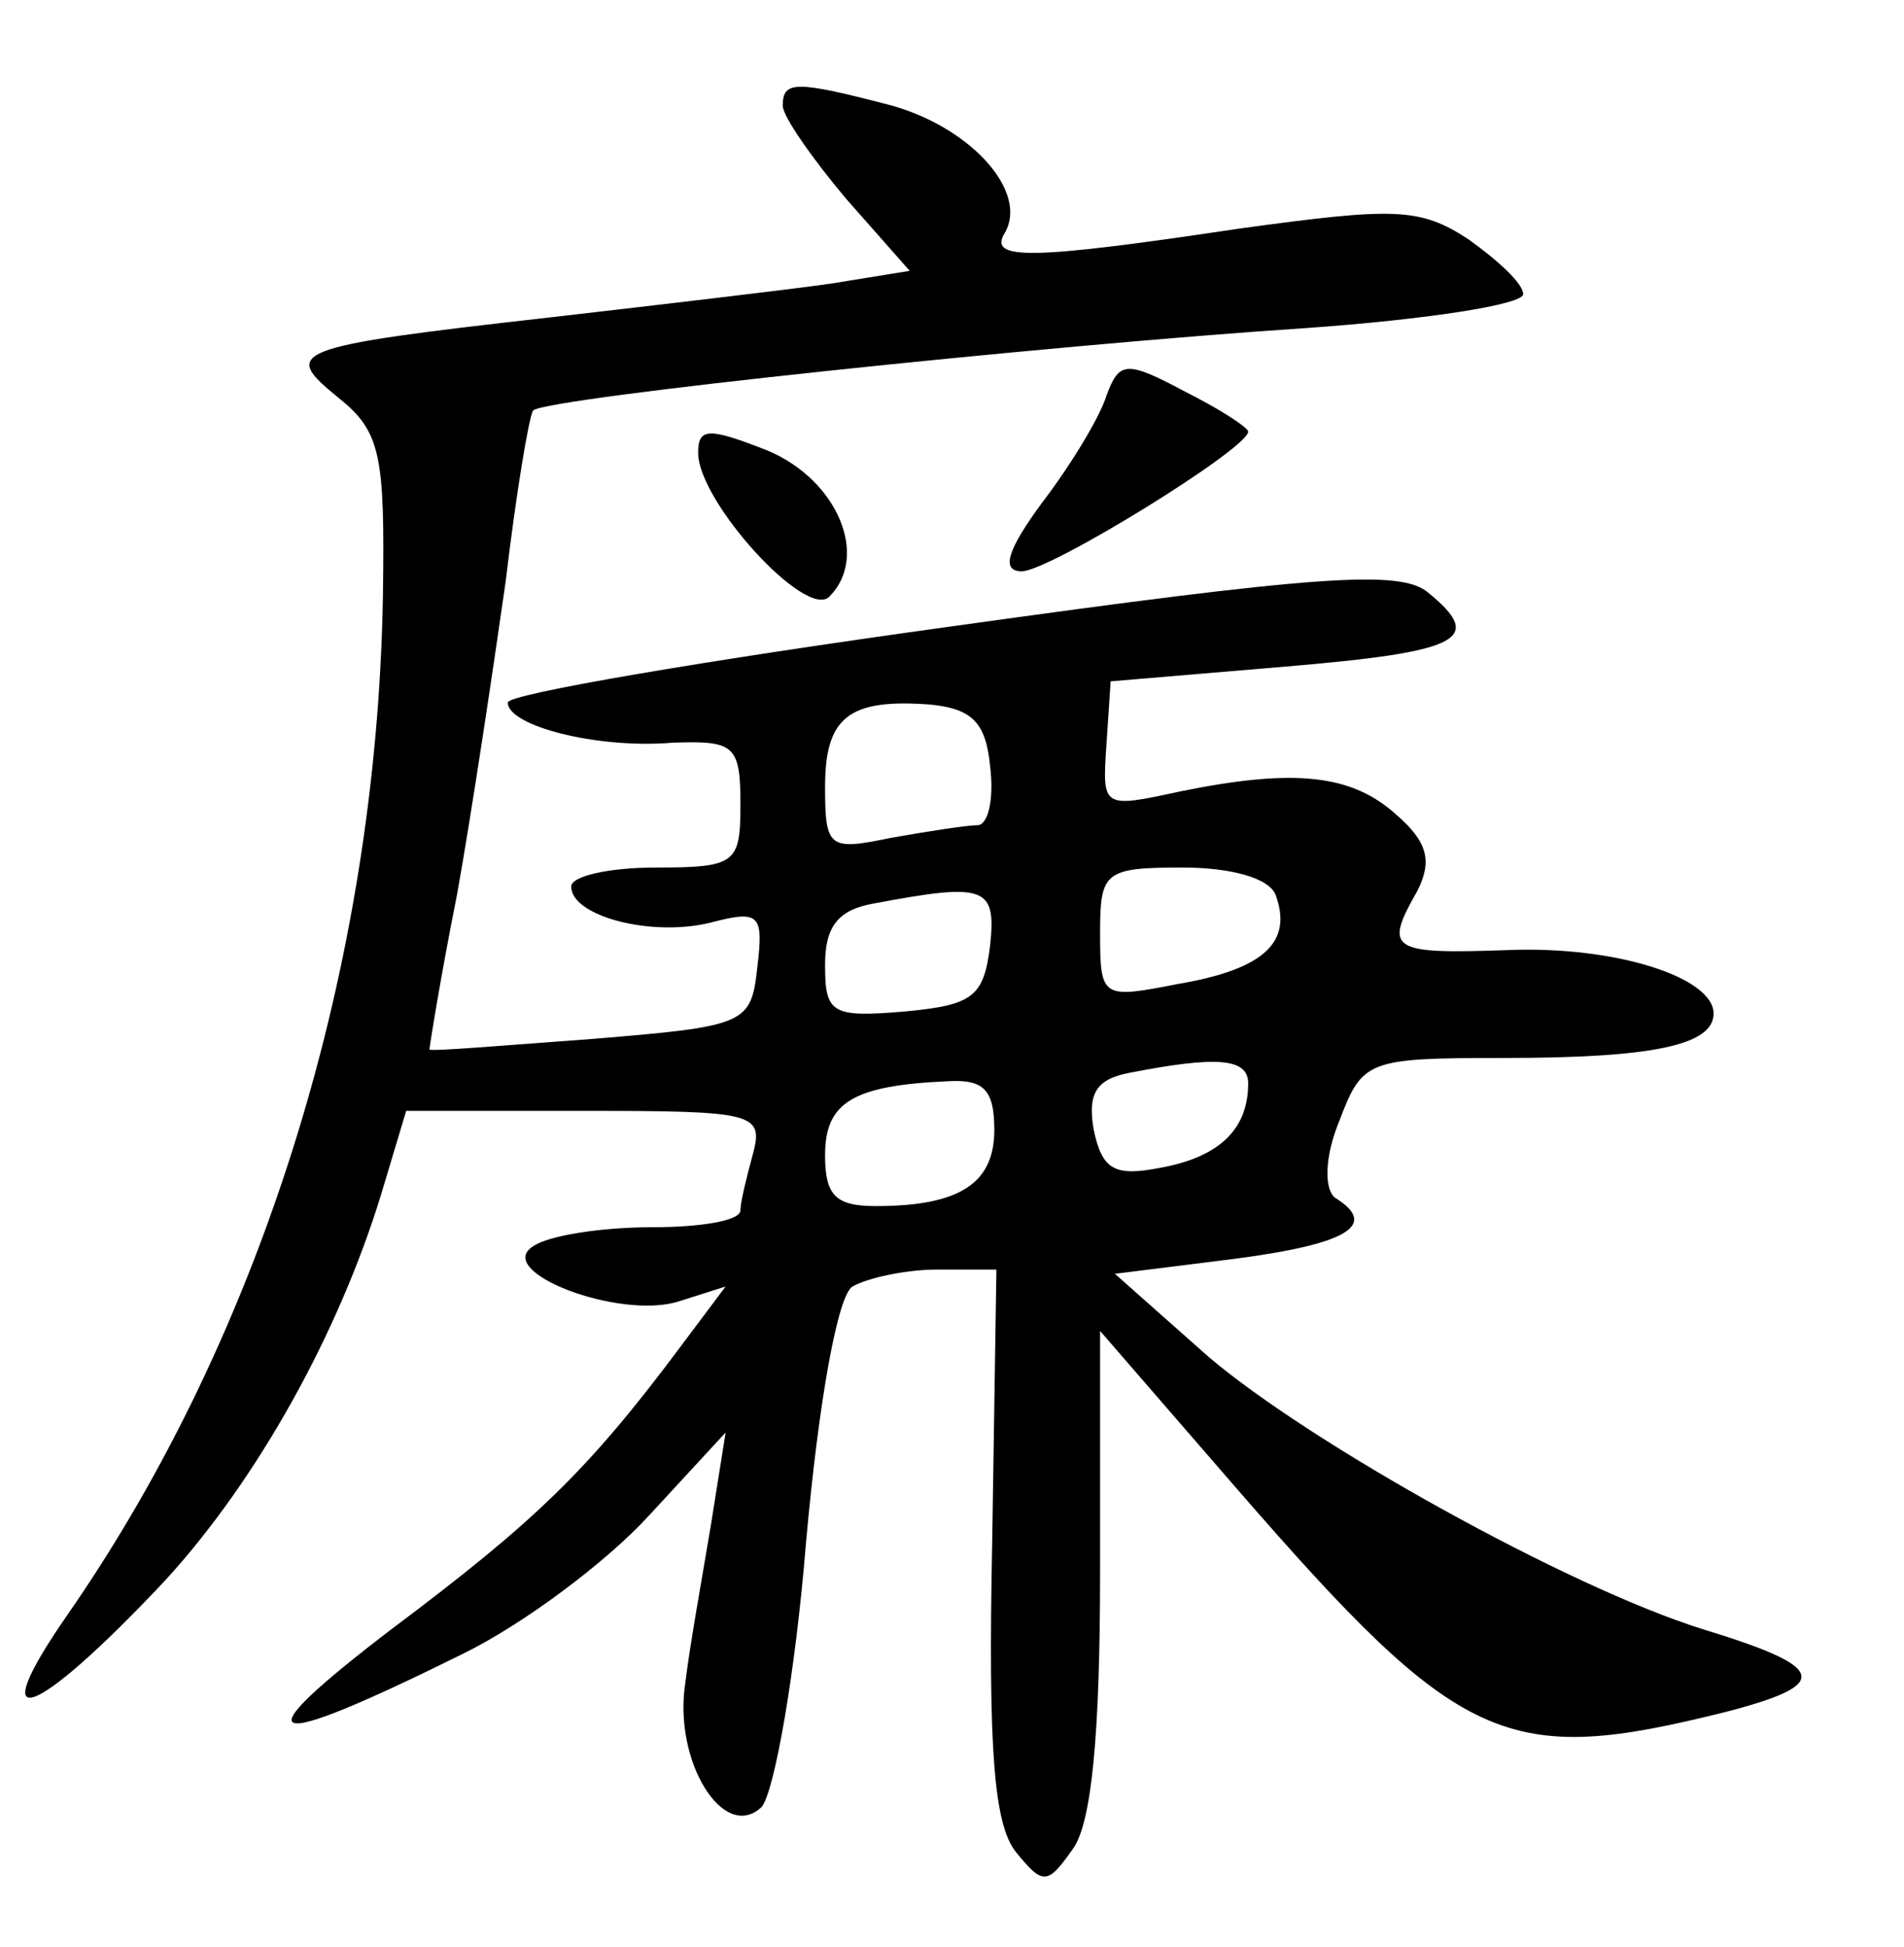 <?xml version="1.0" standalone="no"?>
<!DOCTYPE svg PUBLIC "-//W3C//DTD SVG 20010904//EN"
 "http://www.w3.org/TR/2001/REC-SVG-20010904/DTD/svg10.dtd">
<svg version="1.0" xmlns="http://www.w3.org/2000/svg"
 width="90pt" height="92pt" viewBox="0 0 90 92"
 preserveAspectRatio="xMidYMid meet">
<g transform="translate(0,92) scale(0.1,-0.1)"
fill="#000000" stroke="none">
<path d="M370 870 c0 -5 14 -25 30 -44 l30 -34 -37 -6 c-21 -3 -81 -10 -133
-16 -124 -14 -127 -16 -100 -38 20 -16 22 -27 21 -94 -3 -173 -56 -347 -149
-481 -41 -59 -16 -50 46 16 44 48 82 117 102 182 l12 40 84 0 c80 0 85 -1 80
-20 -3 -11 -6 -23 -6 -27 0 -5 -19 -8 -42 -8 -24 0 -49 -4 -56 -9 -19 -12 41
-35 69 -26 l22 7 -21 -28 c-44 -59 -69 -83 -137 -134 -72 -55 -62 -59 33 -12
29 14 69 44 89 66 l36 39 -7 -44 c-4 -24 -10 -57 -12 -74 -6 -37 18 -76 36
-59 6 7 16 63 21 125 6 67 15 117 22 121 7 4 25 8 40 8 l28 0 -2 -129 c-2 -99
1 -133 11 -146 13 -16 15 -16 27 1 9 12 13 54 13 131 l0 114 65 -75 c106 -122
127 -131 231 -105 50 13 48 21 -11 39 -64 20 -186 88 -234 129 l-44 39 56 7
c54 7 69 16 48 29 -5 4 -5 19 2 36 11 29 13 30 78 30 70 0 99 6 99 21 0 17
-46 32 -97 30 -56 -2 -59 0 -43 28 7 14 5 23 -10 36 -21 19 -48 22 -102 11
-37 -8 -37 -8 -35 22 l2 30 83 7 c83 7 94 13 67 35 -13 11 -53 8 -225 -16
-116 -16 -210 -32 -210 -36 0 -11 42 -22 78 -19 29 1 32 -1 32 -29 0 -28 -2
-30 -40 -30 -22 0 -40 -4 -40 -9 0 -14 38 -24 66 -17 23 6 25 4 22 -21 -3 -27
-5 -28 -78 -34 -41 -3 -76 -6 -77 -5 0 1 5 33 13 73 7 39 17 106 23 148 5 42
11 78 13 81 6 6 244 31 366 39 56 4 102 11 102 16 0 5 -12 16 -26 26 -23 15
-35 15 -108 5 -100 -15 -119 -15 -111 -2 11 19 -15 49 -53 60 -46 12 -52 12
-52 0z m98 -312 c2 -16 -1 -28 -6 -28 -5 0 -24 -3 -41 -6 -29 -6 -31 -5 -31
24 0 33 11 42 50 39 19 -2 26 -8 28 -29z m135 -61 c8 -22 -5 -35 -46 -42 -36
-7 -37 -7 -37 24 0 29 2 31 39 31 23 0 41 -5 44 -13z m-135 -24 c-3 -24 -8
-28 -40 -31 -35 -3 -38 -1 -38 22 0 18 6 26 23 29 53 10 58 8 55 -20z m122
-65 c0 -22 -14 -35 -42 -40 -21 -4 -27 -1 -31 18 -3 17 1 24 17 27 41 8 56 7
56 -5z m-120 -22 c0 -25 -16 -36 -56 -36 -19 0 -24 5 -24 24 0 25 13 33 58 35
17 1 22 -4 22 -23z"/>
<path d="M523 733 c-3 -10 -17 -33 -30 -50 -17 -23 -20 -33 -10 -33 13 0 107
58 107 66 0 2 -14 11 -30 19 -28 15 -31 14 -37 -2z"/>
<path d="M330 706 c0 -23 51 -79 62 -68 19 19 4 55 -29 69 -28 11 -33 11 -33
-1z"/>
</g>
</svg>
